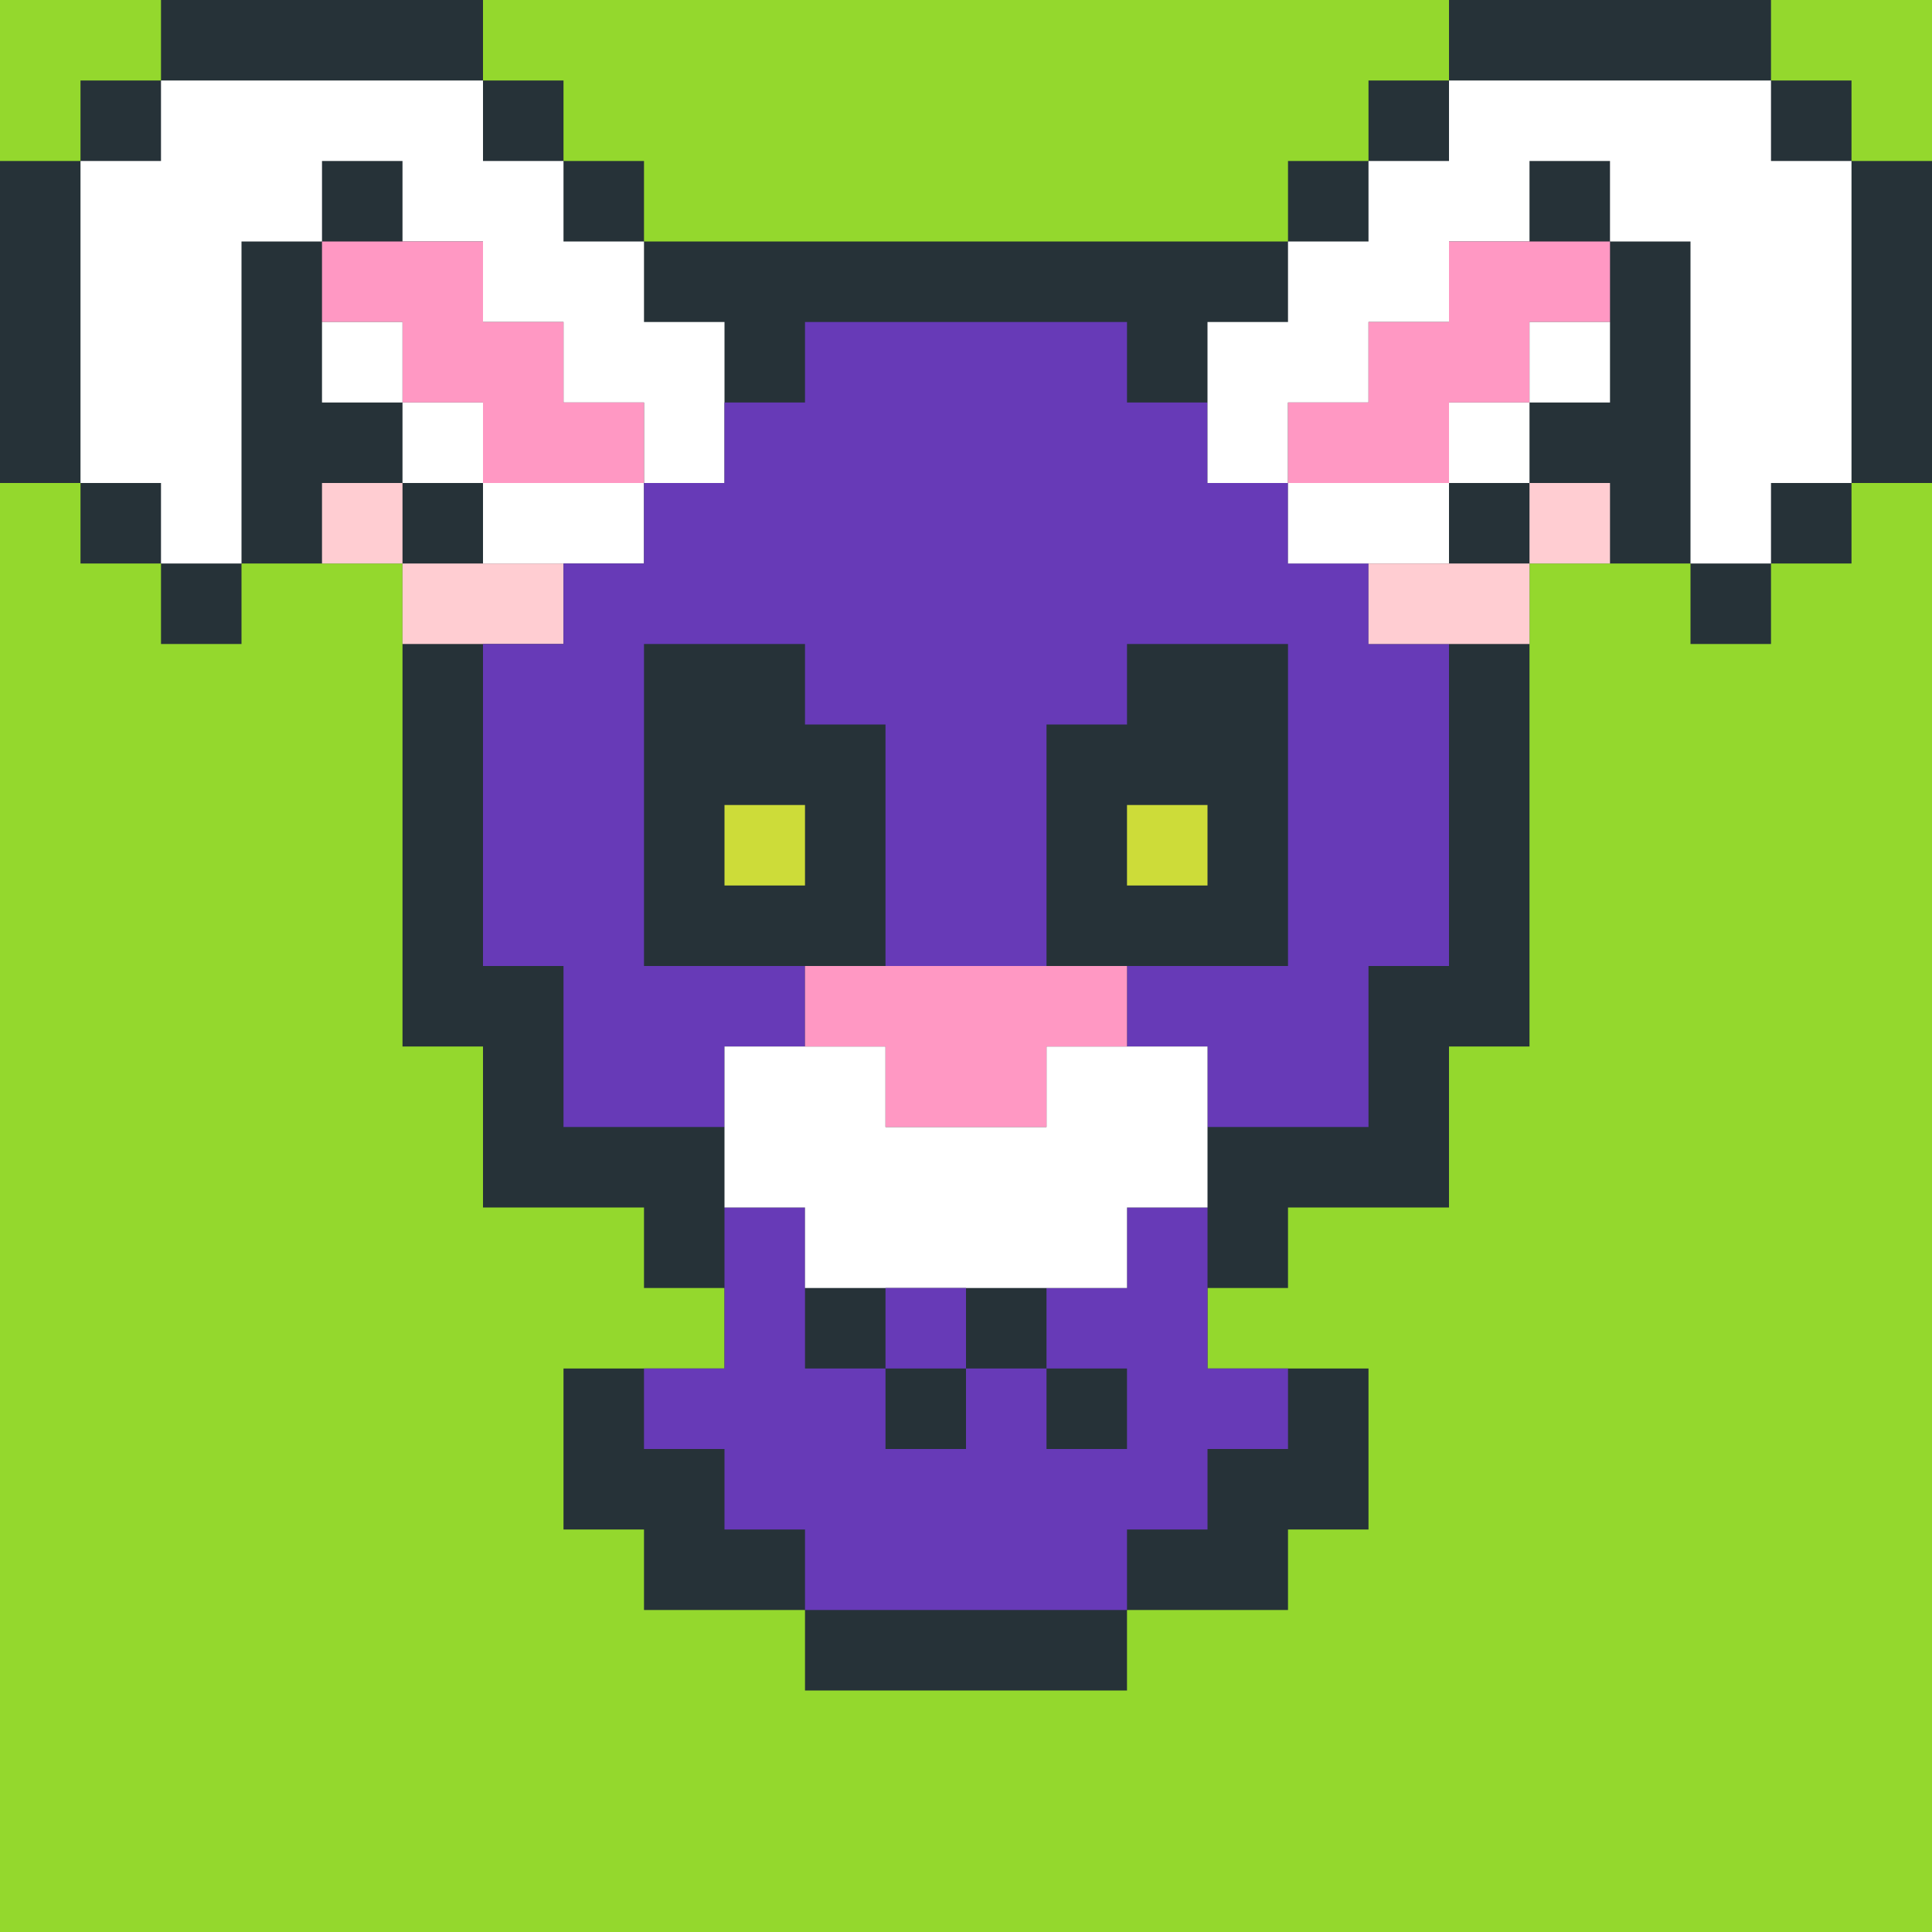 <?xml version="1.0"?><svg xmlns="http://www.w3.org/2000/svg" width="24" height="24"><rect width="24" height="24" style="fill:rgb(148,216,45)"/><polygon points="0,2 1,2 1,1 2,1 2,0 6,0 6,1 7,1 7,2 8,2 8,3 16,3 16,2 17,2 17,1 18,1 18,0 22,0 22,1 23,1 23,2 24,2 24,6 23,6 23,7 22,7 22,8 21,8 21,7 19,7 19,13 18,13 18,15 16,15 16,16 15,16 15,17 17,17 17,19 16,19 16,20 14,20 14,21 10,21 10,20 8,20 8,19 7,19 7,17 9,17 9,16 8,16 8,15 6,15 6,13 5,13 5,7 3,7 3,8 2,8 2,7 1,7 1,6 0,6" fill="rgb(38,50,56)"/><polygon points="1,2 2,2 2,1 6,1 6,2 7,2 7,3 8,3 8,4 9,4 9,6 8,6 8,5 7,5 7,4 6,4 6,3 5,3 5,2 4,2 4,3 3,3 3,7 2,7 2,6 1,6" fill="rgb(255,255,255)"/><polygon points="4,3 6,3 6,4 7,4 7,5 8,5 8,6 6,6 6,5 5,5 5,4 4,4" fill="rgb(255,152,195)"/><polygon points="4,4 5,4 5,5 4,5" fill="rgb(255,255,255)"/><polygon points="4,6 5,6 5,7 4,7" fill="rgb(255,205,210)"/><polygon points="5,5 6,5 6,6 5,6" fill="rgb(255,255,255)"/><polygon points="5,7 7,7 7,8 5,8" fill="rgb(255,205,210)"/><polygon points="6,6 8,6 8,7 6,7" fill="rgb(255,255,255)"/><polygon points="6,8 7,8 7,7 8,7 8,6 9,6 9,5 10,5 10,4 14,4 14,5 15,5 15,6 16,6 16,7 17,7 17,8 18,8 18,12 17,12 17,14 15,14 15,13 14,13 14,12 16,12 16,8 14,8 14,9 13,9 13,12 11,12 11,9 10,9 10,8 8,8 8,12 10,12 10,13 9,13 9,14 7,14 7,12 6,12" fill="rgb(103,58,183)"/><polygon points="8,17 9,17 9,15 10,15 10,17 11,17 11,18 12,18 12,17 13,17 13,18 14,18 14,17 13,17 13,16 14,16 14,15 15,15 15,17 16,17 16,18 15,18 15,19 14,19 14,20 10,20 10,19 9,19 9,18 8,18" fill="rgb(103,58,183)"/><polygon points="9,10 10,10 10,11 9,11" fill="rgb(205,220,57)"/><polygon points="9,13 11,13 11,14 13,14 13,13 15,13 15,15 14,15 14,16 10,16 10,15 9,15" fill="rgb(255,255,255)"/><polygon points="10,12 14,12 14,13 13,13 13,14 11,14 11,13 10,13" fill="rgb(255,152,195)"/><polygon points="11,16 12,16 12,17 11,17" fill="rgb(103,58,183)"/><polygon points="14,10 15,10 15,11 14,11" fill="rgb(205,220,57)"/><polygon points="15,4 16,4 16,3 17,3 17,2 18,2 18,1 22,1 22,2 23,2 23,6 22,6 22,7 21,7 21,3 20,3 20,2 19,2 19,3 18,3 18,4 17,4 17,5 16,5 16,6 15,6" fill="rgb(255,255,255)"/><polygon points="16,5 17,5 17,4 18,4 18,3 20,3 20,4 19,4 19,5 18,5 18,6 16,6" fill="rgb(255,152,195)"/><polygon points="16,6 18,6 18,7 16,7" fill="rgb(255,255,255)"/><polygon points="17,7 19,7 19,8 17,8" fill="rgb(255,205,210)"/><polygon points="18,5 19,5 19,6 18,6" fill="rgb(255,255,255)"/><polygon points="19,4 20,4 20,5 19,5" fill="rgb(255,255,255)"/><polygon points="19,6 20,6 20,7 19,7" fill="rgb(255,205,210)"/></svg>